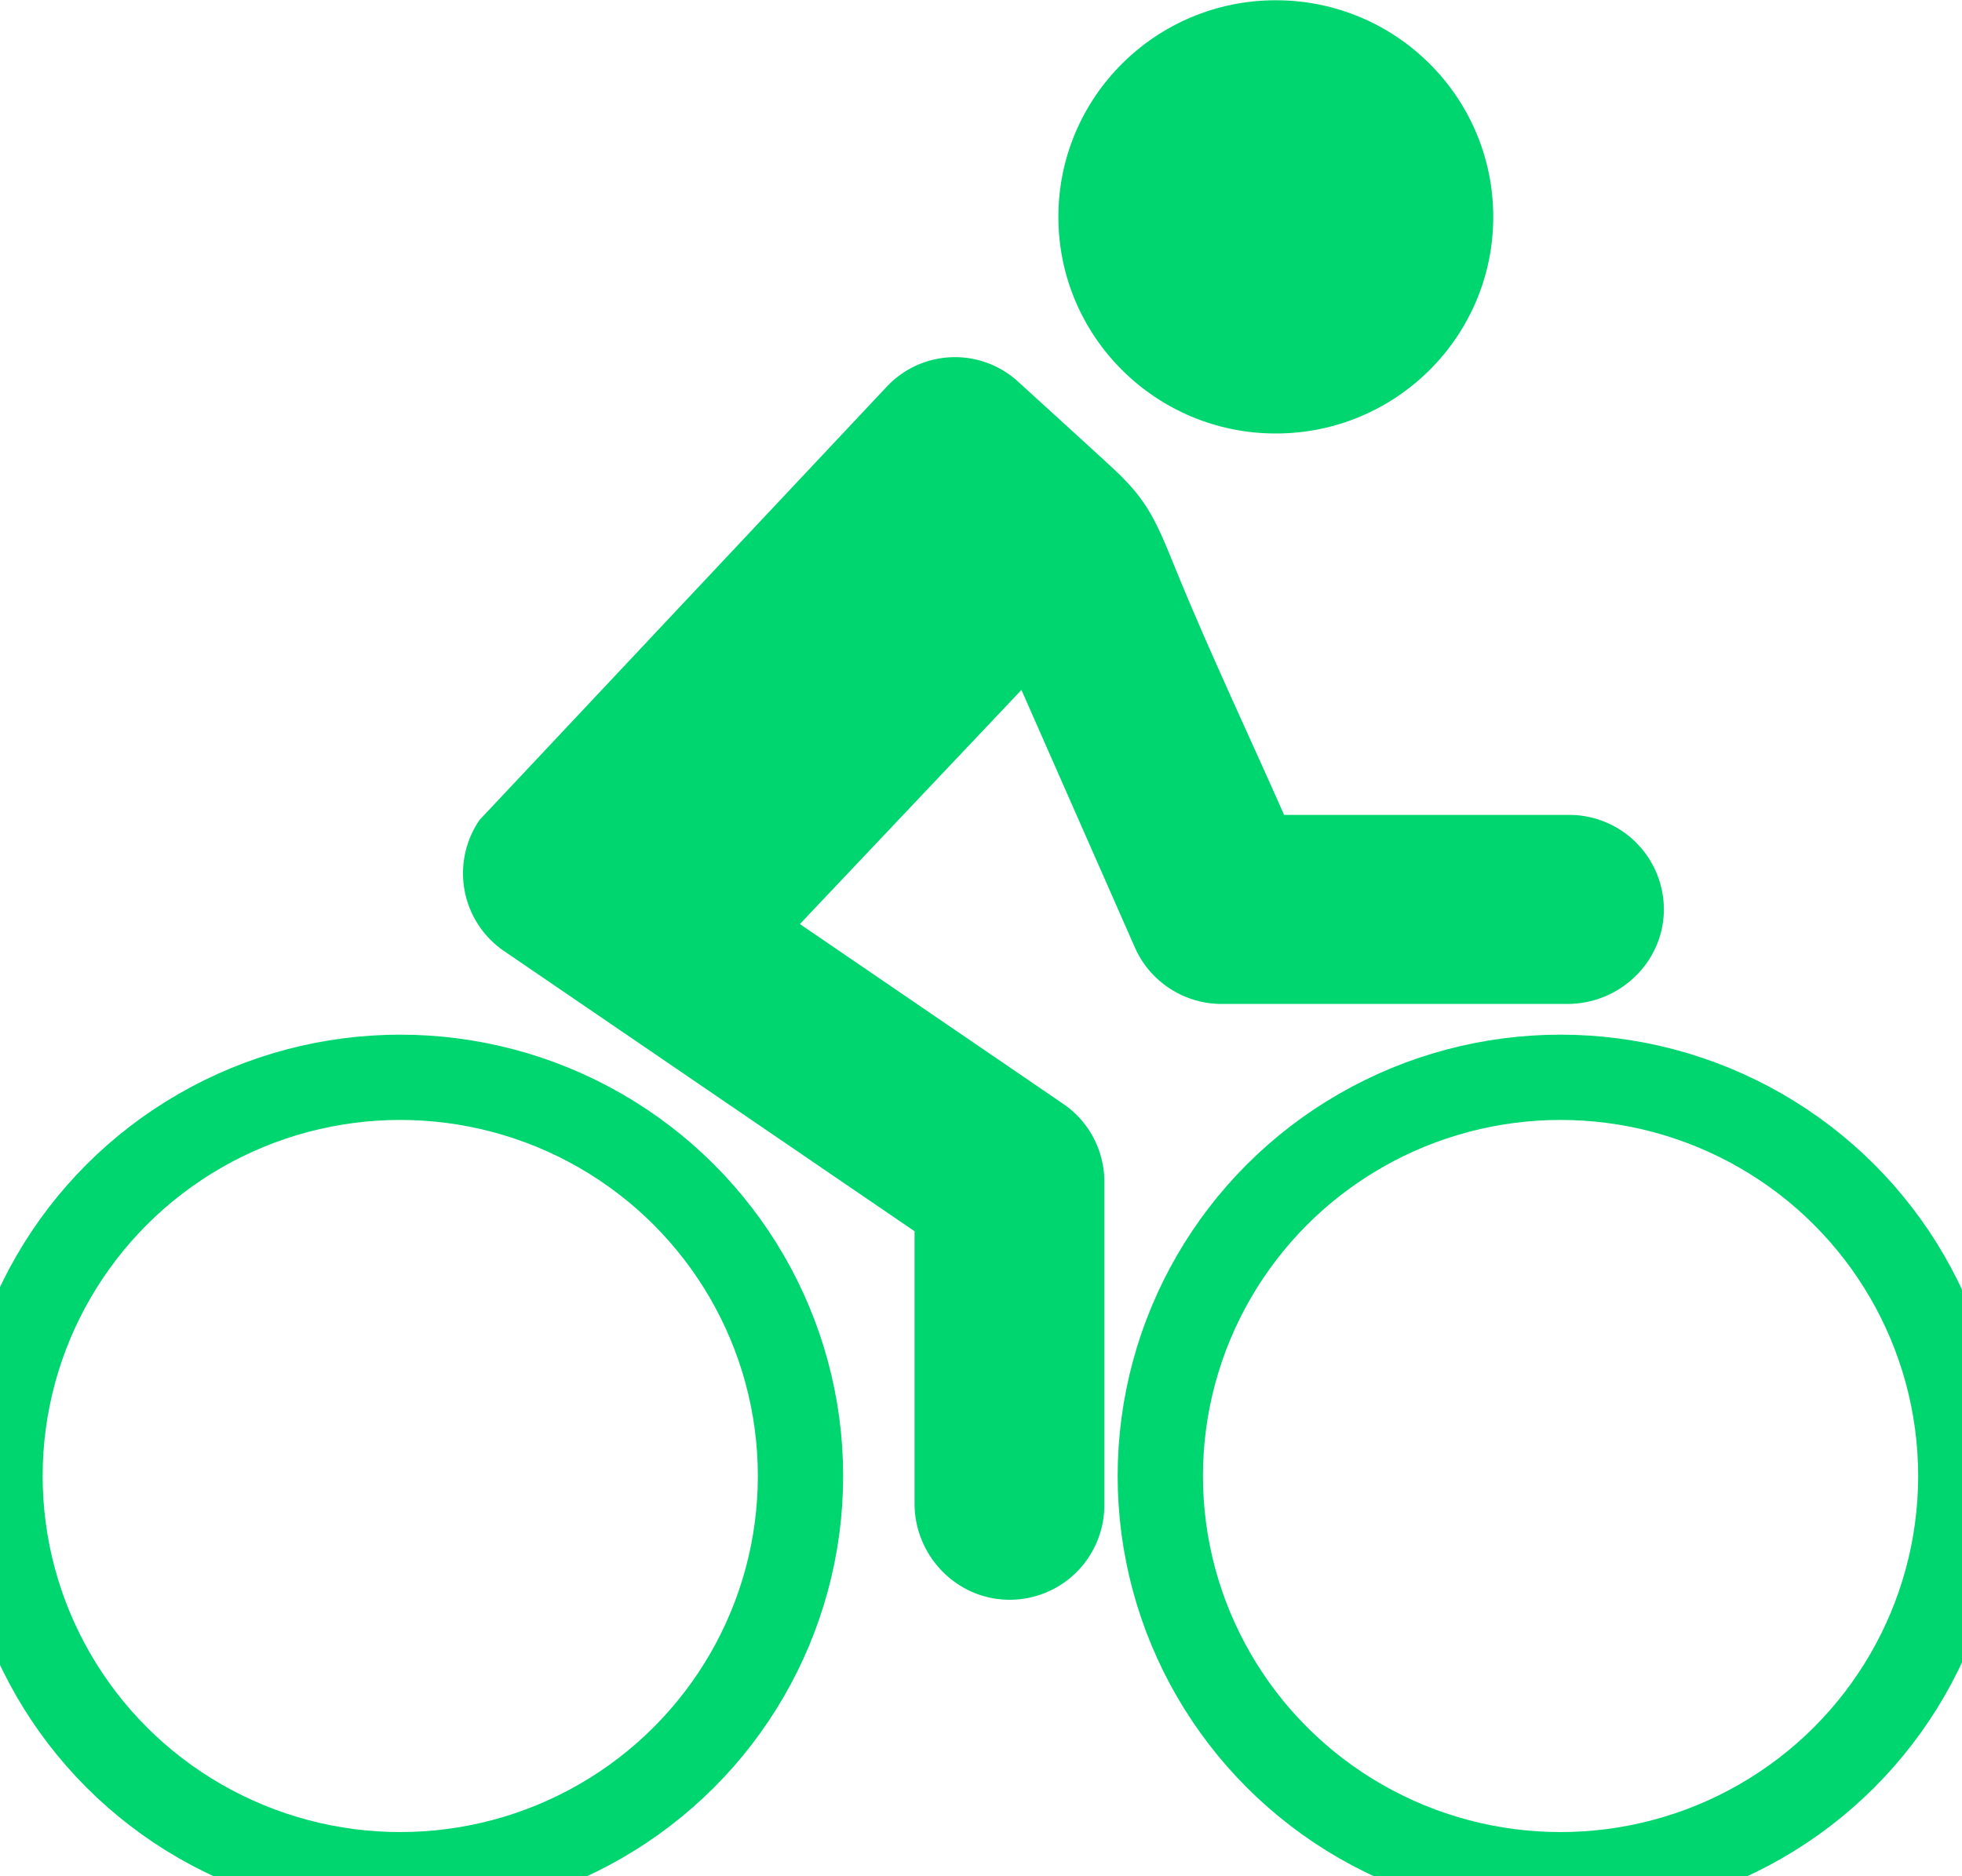 <svg width="23" height="22" viewBox="0 0 23 22" xmlns="http://www.w3.org/2000/svg"><title>Triathlon@3x</title><g fill="none" fill-rule="evenodd"><path d="M10.4 4.529L5.623 9.613a1.104 1.104 0 0 0 .288 1.54l4.81 3.284v3.193c0 .607.484 1.116 1.093 1.128a1.11 1.11 0 0 0 1.132-1.109v-3.792c0-.367-.181-.709-.483-.914l-3.086-2.108 2.597-2.745 1.33 3.02c.177.402.578.662 1.018.662h4.051c.61 0 1.12-.482 1.132-1.089a1.11 1.11 0 0 0-1.112-1.128h-3.34c-.44-.997-.91-1.985-1.318-2.997-.208-.511-.324-.733-.707-1.084-.077-.073-.616-.564-1.098-1.003a1.096 1.096 0 0 0-1.53.058z" fill="#00D670"/><ellipse fill="#00D670" cx="14.956" cy="2.543" rx="2.549" ry="2.54"/><ellipse stroke="#00D670" cx="4.692" cy="17.307" rx="4.692" ry="4.675"/><ellipse stroke="#00D670" cx="18.294" cy="17.307" rx="4.692" ry="4.675"/></g></svg>